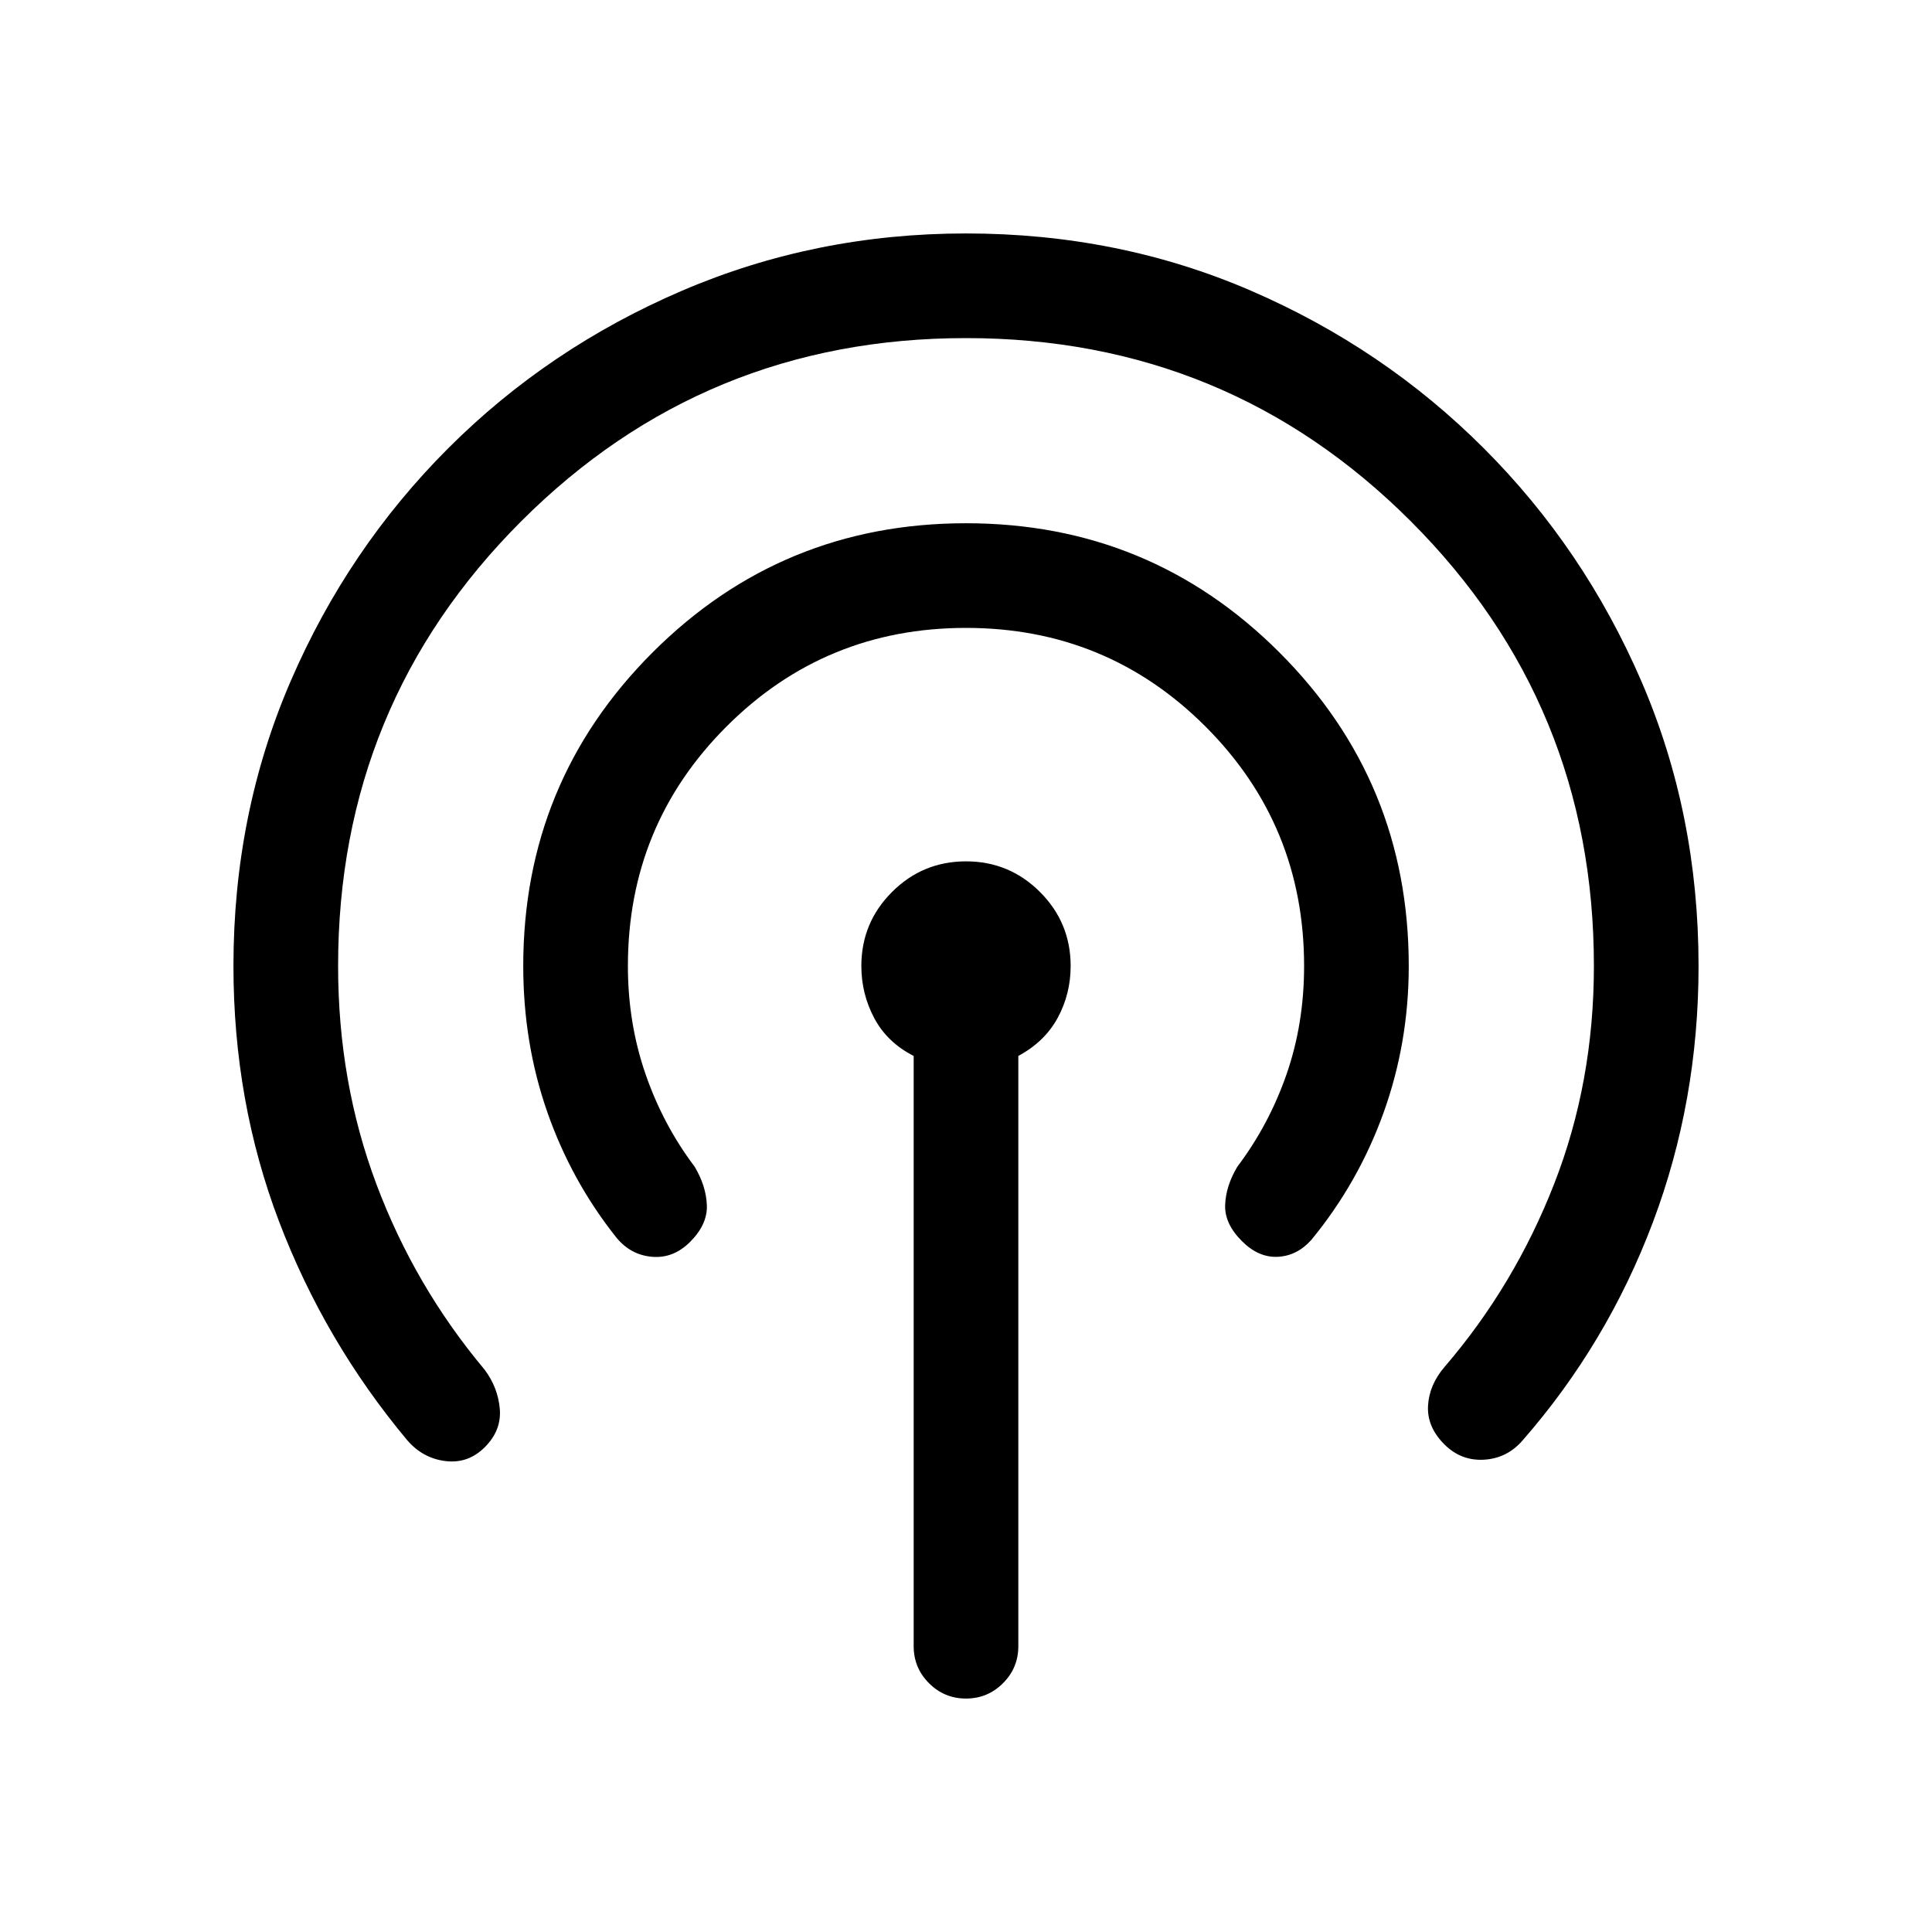 <svg viewBox="0 -960 960 960"><path d="M454-142v-293.31q-13.15-6.69-19.58-18.77Q428-466.15 428-480q0-21.54 15.23-36.77Q458.46-532 480-532q21.54 0 36.77 15.23Q532-501.54 532-480q0 13.85-6.42 25.73-6.43 11.88-19.58 18.96V-142q0 10.77-7.62 18.38Q490.77-116 480-116t-18.38-7.62Q454-131.23 454-142Zm-213.08-98.92q-8.3 8.3-19.57 6.92-11.27-1.39-18.96-10.31-41-49.08-63.7-108.65Q116-412.54 116-480q0-75.77 28.46-141.61 28.46-65.85 78.27-115.66 49.81-49.81 116.16-78.27Q405.23-844 480-844q75.77 0 141.61 28.46 65.85 28.46 115.66 78.27 49.81 49.81 78.27 115.66Q844-555.77 844-480q0 67.08-22.69 127.35-22.7 60.26-64.7 108.34-7.69 8.92-19.15 9.62-11.46.69-19.77-7.62-8.69-8.69-8.11-19.15.57-10.46 8.27-19.39 34.69-40.38 54.42-90.92Q792-422.31 792-480q0-130-91-221t-221-91q-130 0-221 91t-91 221q0 57.69 19.04 108.42 19.04 50.73 53.73 92.12 6.69 8.92 7.58 19.58.88 10.65-7.43 18.96Zm102-102q-8.3 8.3-18.88 7.42-10.58-.89-17.65-9.42Q284-373 272-407.27T260-480q0-91.54 64.23-155.77T480-700q91.54 0 155.77 64.23T700-480q0 38.08-12.5 72.85-12.5 34.76-35.89 63.23-7.07 7.92-16.65 8.42-9.58.5-17.88-7.81-8.7-8.69-8.31-18.07.38-9.39 6.08-18.93 15.69-20.77 24.42-45.88Q648-451.31 648-480q0-70-49-119t-119-49q-70 0-119 49t-49 119q0 28.31 8.73 53.62 8.73 25.3 24.42 46.07 5.7 9.54 6.08 19.12.39 9.57-8.31 18.27Z"/></svg>